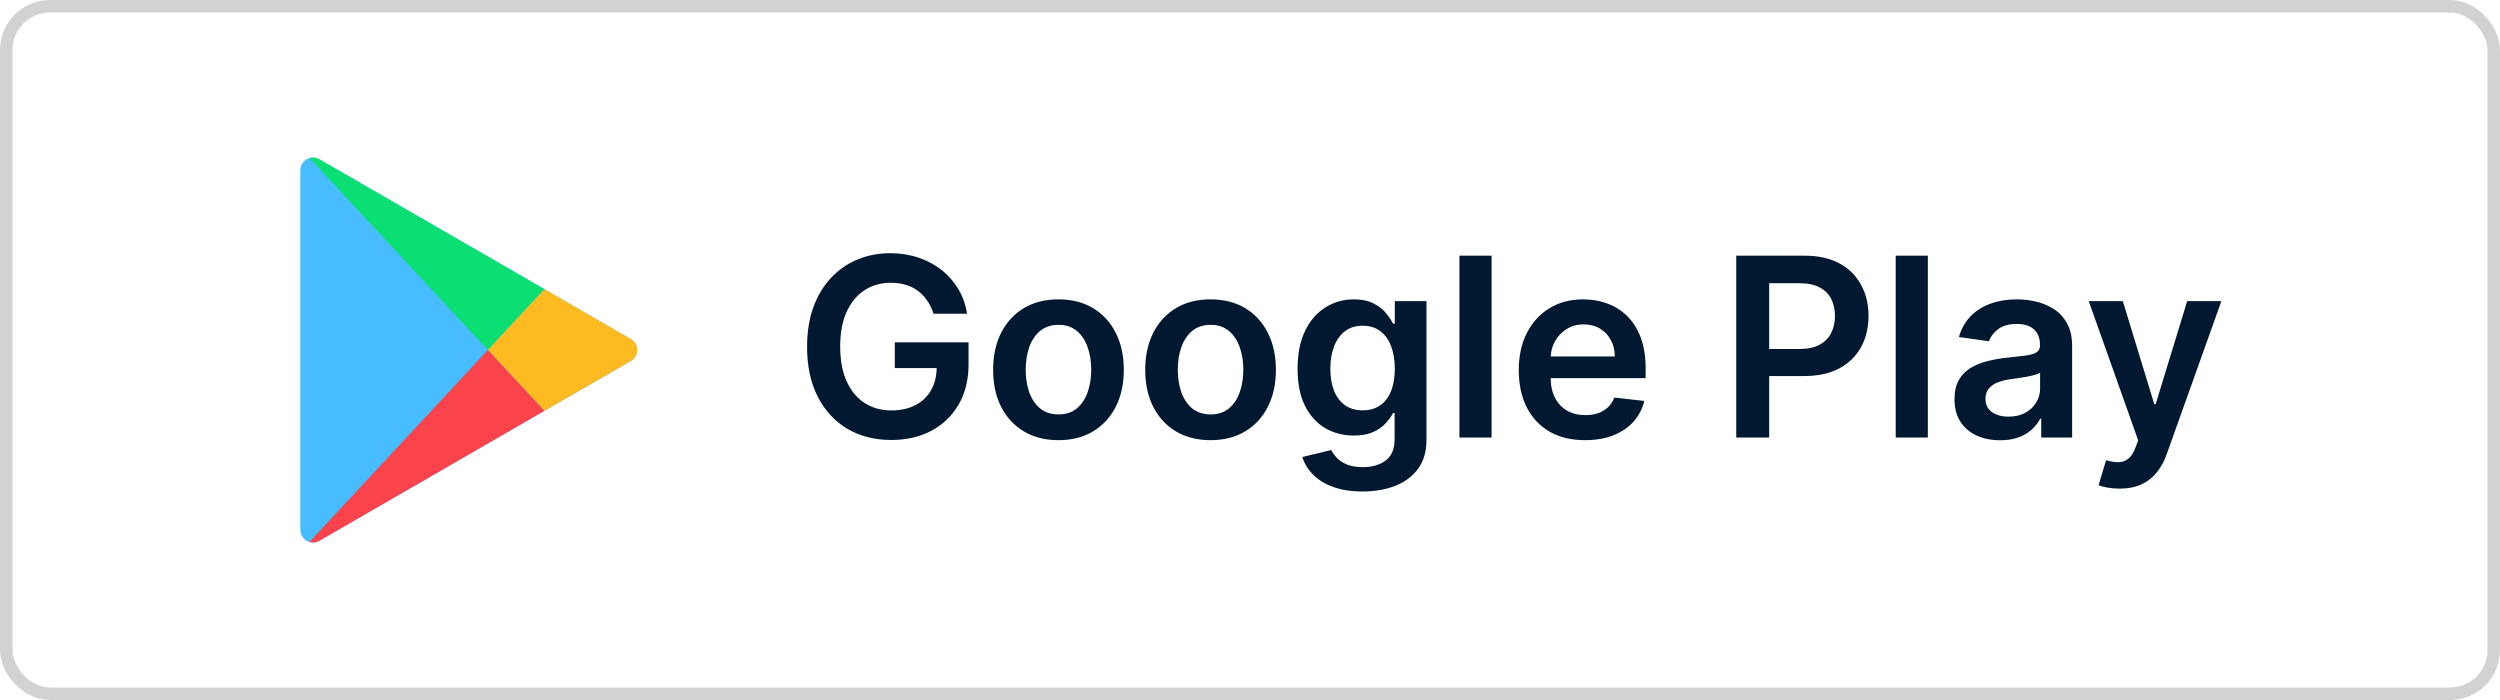 <svg width="200" height="56" viewBox="0 0 200 56" fill="none" xmlns="http://www.w3.org/2000/svg">
<rect x="0.5" y="0.5" width="199" height="55" rx="3.5" stroke="#D2D2D2"/>
<path d="M25.537 12.735L43.548 23.13L50.482 27.136C51.132 27.527 51.138 28.463 50.492 28.859L50.461 28.88L25.552 43.261L25.532 43.271C25.278 43.413 24.998 43.428 24.754 43.357C24.348 43.235 24.027 42.864 24.027 42.381V13.619C24.027 13.136 24.347 12.765 24.754 12.643C25.003 12.572 25.283 12.587 25.537 12.735Z" fill="#47BCFF"/>
<path d="M25.537 12.734L43.548 23.13L39.023 28L24.754 12.643C25.003 12.571 25.283 12.587 25.537 12.734Z" fill="#0BDF74"/>
<path d="M43.548 23.13L50.482 27.136C51.132 27.527 51.138 28.462 50.492 28.859L50.461 28.879L43.548 32.865L39.023 28L43.548 23.13Z" fill="#FDBA21"/>
<path d="M39.023 28L43.548 32.865L25.552 43.261L25.532 43.271C25.278 43.413 24.998 43.428 24.754 43.357L39.023 28Z" fill="#FB434C"/>
<path d="M74.679 25.099C74.561 24.716 74.397 24.373 74.189 24.07C73.985 23.762 73.739 23.499 73.45 23.281C73.166 23.063 72.84 22.9 72.47 22.791C72.101 22.678 71.698 22.621 71.263 22.621C70.481 22.621 69.785 22.817 69.175 23.21C68.564 23.603 68.083 24.181 67.733 24.943C67.387 25.701 67.215 26.624 67.215 27.713C67.215 28.812 67.387 29.742 67.733 30.504C68.079 31.267 68.559 31.847 69.175 32.244C69.79 32.637 70.505 32.834 71.32 32.834C72.058 32.834 72.697 32.692 73.237 32.408C73.782 32.124 74.201 31.721 74.494 31.2C74.788 30.675 74.935 30.059 74.935 29.354L75.531 29.446H71.582V27.386H77.484V29.134C77.484 30.379 77.219 31.456 76.689 32.365C76.159 33.274 75.43 33.975 74.501 34.467C73.573 34.955 72.508 35.199 71.305 35.199C69.965 35.199 68.789 34.898 67.776 34.297C66.767 33.691 65.979 32.831 65.41 31.719C64.847 30.601 64.565 29.276 64.565 27.741C64.565 26.567 64.731 25.518 65.062 24.595C65.399 23.672 65.867 22.888 66.469 22.244C67.07 21.596 67.776 21.103 68.585 20.767C69.395 20.426 70.276 20.256 71.227 20.256C72.032 20.256 72.783 20.374 73.479 20.611C74.175 20.843 74.793 21.174 75.332 21.605C75.877 22.036 76.324 22.547 76.675 23.139C77.025 23.731 77.255 24.384 77.364 25.099H74.679ZM84.677 35.213C83.612 35.213 82.689 34.979 81.907 34.51C81.126 34.041 80.52 33.385 80.089 32.543C79.663 31.7 79.45 30.715 79.45 29.588C79.45 28.461 79.663 27.474 80.089 26.626C80.52 25.779 81.126 25.121 81.907 24.652C82.689 24.183 83.612 23.949 84.677 23.949C85.743 23.949 86.666 24.183 87.447 24.652C88.228 25.121 88.832 25.779 89.258 26.626C89.689 27.474 89.904 28.461 89.904 29.588C89.904 30.715 89.689 31.7 89.258 32.543C88.832 33.385 88.228 34.041 87.447 34.51C86.666 34.979 85.743 35.213 84.677 35.213ZM84.691 33.153C85.269 33.153 85.752 32.995 86.14 32.678C86.528 32.356 86.817 31.925 87.007 31.385C87.201 30.845 87.298 30.244 87.298 29.581C87.298 28.913 87.201 28.31 87.007 27.77C86.817 27.225 86.528 26.792 86.14 26.47C85.752 26.148 85.269 25.987 84.691 25.987C84.1 25.987 83.607 26.148 83.214 26.47C82.826 26.792 82.535 27.225 82.341 27.77C82.151 28.31 82.056 28.913 82.056 29.581C82.056 30.244 82.151 30.845 82.341 31.385C82.535 31.925 82.826 32.356 83.214 32.678C83.607 32.995 84.1 33.153 84.691 33.153ZM96.845 35.213C95.78 35.213 94.856 34.979 94.075 34.51C93.294 34.041 92.688 33.385 92.257 32.543C91.831 31.7 91.618 30.715 91.618 29.588C91.618 28.461 91.831 27.474 92.257 26.626C92.688 25.779 93.294 25.121 94.075 24.652C94.856 24.183 95.78 23.949 96.845 23.949C97.91 23.949 98.834 24.183 99.615 24.652C100.396 25.121 101 25.779 101.426 26.626C101.857 27.474 102.072 28.461 102.072 29.588C102.072 30.715 101.857 31.7 101.426 32.543C101 33.385 100.396 34.041 99.615 34.51C98.834 34.979 97.91 35.213 96.845 35.213ZM96.859 33.153C97.437 33.153 97.92 32.995 98.308 32.678C98.697 32.356 98.985 31.925 99.175 31.385C99.369 30.845 99.466 30.244 99.466 29.581C99.466 28.913 99.369 28.31 99.175 27.77C98.985 27.225 98.697 26.792 98.308 26.47C97.92 26.148 97.437 25.987 96.859 25.987C96.267 25.987 95.775 26.148 95.382 26.47C94.994 26.792 94.703 27.225 94.508 27.77C94.319 28.31 94.224 28.913 94.224 29.581C94.224 30.244 94.319 30.845 94.508 31.385C94.703 31.925 94.994 32.356 95.382 32.678C95.775 32.995 96.267 33.153 96.859 33.153ZM108.999 39.318C108.076 39.318 107.283 39.193 106.62 38.942C105.957 38.696 105.424 38.364 105.022 37.947C104.619 37.531 104.34 37.069 104.184 36.562L106.499 36.001C106.603 36.215 106.755 36.425 106.953 36.633C107.152 36.847 107.42 37.022 107.756 37.159C108.097 37.301 108.525 37.372 109.042 37.372C109.771 37.372 110.374 37.195 110.853 36.84C111.331 36.489 111.57 35.911 111.57 35.106V33.04H111.442C111.31 33.305 111.115 33.577 110.86 33.856C110.609 34.136 110.275 34.37 109.858 34.56C109.446 34.749 108.928 34.844 108.303 34.844C107.465 34.844 106.705 34.647 106.023 34.254C105.346 33.856 104.806 33.265 104.404 32.479C104.006 31.688 103.807 30.698 103.807 29.51C103.807 28.312 104.006 27.301 104.404 26.477C104.806 25.649 105.348 25.021 106.03 24.595C106.712 24.164 107.472 23.949 108.31 23.949C108.949 23.949 109.475 24.058 109.887 24.276C110.303 24.489 110.635 24.747 110.881 25.05C111.127 25.348 111.314 25.63 111.442 25.895H111.584V24.091H114.12V35.178C114.12 36.11 113.897 36.882 113.452 37.493C113.007 38.104 112.399 38.561 111.627 38.864C110.855 39.167 109.979 39.318 108.999 39.318ZM109.02 32.827C109.565 32.827 110.029 32.694 110.412 32.429C110.796 32.164 111.087 31.783 111.286 31.285C111.485 30.788 111.584 30.192 111.584 29.496C111.584 28.809 111.485 28.208 111.286 27.692C111.092 27.176 110.803 26.776 110.419 26.491C110.041 26.203 109.574 26.058 109.02 26.058C108.447 26.058 107.969 26.207 107.586 26.506C107.202 26.804 106.913 27.213 106.719 27.734C106.525 28.25 106.428 28.838 106.428 29.496C106.428 30.163 106.525 30.748 106.719 31.25C106.918 31.747 107.209 32.135 107.593 32.415C107.981 32.689 108.457 32.827 109.02 32.827ZM119.326 20.454V35H116.755V20.454H119.326ZM126.799 35.213C125.705 35.213 124.761 34.986 123.965 34.531C123.174 34.072 122.566 33.423 122.14 32.585C121.714 31.742 121.501 30.75 121.501 29.609C121.501 28.487 121.714 27.502 122.14 26.655C122.571 25.803 123.172 25.14 123.944 24.666C124.716 24.188 125.622 23.949 126.664 23.949C127.336 23.949 127.971 24.058 128.567 24.276C129.169 24.489 129.699 24.82 130.158 25.27C130.622 25.72 130.987 26.293 131.252 26.989C131.517 27.68 131.65 28.504 131.65 29.46V30.249H122.708V28.516H129.185C129.181 28.023 129.074 27.585 128.866 27.202C128.657 26.813 128.366 26.508 127.992 26.285C127.623 26.063 127.192 25.952 126.7 25.952C126.174 25.952 125.712 26.079 125.315 26.335C124.917 26.586 124.607 26.918 124.384 27.329C124.166 27.737 124.055 28.184 124.05 28.672V30.185C124.05 30.819 124.166 31.364 124.398 31.818C124.63 32.268 124.955 32.614 125.371 32.855C125.788 33.092 126.276 33.21 126.835 33.21C127.209 33.21 127.547 33.158 127.85 33.054C128.153 32.945 128.416 32.786 128.638 32.578C128.861 32.37 129.029 32.112 129.143 31.804L131.543 32.074C131.392 32.708 131.103 33.262 130.677 33.736C130.255 34.205 129.716 34.569 129.058 34.83C128.399 35.085 127.647 35.213 126.799 35.213ZM138.9 35V20.454H144.354C145.471 20.454 146.409 20.663 147.167 21.079C147.929 21.496 148.504 22.069 148.892 22.798C149.285 23.523 149.482 24.347 149.482 25.27C149.482 26.203 149.285 27.031 148.892 27.756C148.499 28.48 147.919 29.051 147.152 29.467C146.385 29.879 145.441 30.085 144.319 30.085H140.703V27.919H143.963C144.617 27.919 145.152 27.805 145.569 27.578C145.985 27.351 146.293 27.038 146.492 26.641C146.695 26.243 146.797 25.786 146.797 25.27C146.797 24.754 146.695 24.299 146.492 23.906C146.293 23.513 145.983 23.208 145.561 22.99C145.145 22.767 144.607 22.656 143.949 22.656H141.534V35H138.9ZM154.228 20.454V35H151.657V20.454H154.228ZM160.011 35.22C159.32 35.22 158.697 35.097 158.143 34.851C157.594 34.6 157.158 34.231 156.836 33.743C156.519 33.255 156.36 32.654 156.36 31.939C156.36 31.323 156.474 30.814 156.701 30.412C156.929 30.009 157.239 29.688 157.632 29.446C158.025 29.204 158.467 29.022 158.96 28.899C159.457 28.771 159.971 28.679 160.501 28.622C161.14 28.556 161.659 28.497 162.056 28.445C162.454 28.388 162.743 28.303 162.923 28.189C163.108 28.07 163.2 27.888 163.2 27.642V27.599C163.2 27.064 163.041 26.65 162.724 26.357C162.407 26.063 161.95 25.916 161.353 25.916C160.724 25.916 160.224 26.053 159.855 26.328C159.49 26.603 159.244 26.927 159.116 27.301L156.716 26.96C156.905 26.297 157.217 25.743 157.653 25.298C158.089 24.849 158.621 24.512 159.251 24.29C159.881 24.062 160.577 23.949 161.339 23.949C161.865 23.949 162.388 24.01 162.909 24.134C163.43 24.257 163.905 24.46 164.336 24.744C164.767 25.024 165.113 25.405 165.373 25.888C165.638 26.371 165.771 26.974 165.771 27.699V35H163.299V33.501H163.214C163.058 33.804 162.838 34.089 162.554 34.354C162.274 34.614 161.922 34.825 161.495 34.986C161.074 35.142 160.579 35.22 160.011 35.22ZM160.679 33.331C161.195 33.331 161.642 33.229 162.021 33.026C162.4 32.817 162.691 32.543 162.895 32.202C163.103 31.861 163.207 31.489 163.207 31.087V29.801C163.127 29.867 162.989 29.929 162.795 29.986C162.606 30.043 162.393 30.092 162.156 30.135C161.919 30.178 161.685 30.215 161.453 30.249C161.221 30.282 161.02 30.31 160.849 30.334C160.466 30.386 160.122 30.471 159.819 30.59C159.516 30.708 159.277 30.874 159.102 31.087C158.927 31.295 158.839 31.565 158.839 31.896C158.839 32.37 159.012 32.727 159.358 32.969C159.703 33.21 160.144 33.331 160.679 33.331ZM169.564 39.091C169.213 39.091 168.889 39.062 168.591 39.006C168.297 38.954 168.063 38.892 167.887 38.821L168.484 36.818C168.858 36.927 169.192 36.979 169.485 36.974C169.779 36.97 170.037 36.877 170.26 36.697C170.487 36.522 170.679 36.229 170.835 35.817L171.055 35.227L167.099 24.091H169.826L172.341 32.33H172.454L174.975 24.091H177.71L173.342 36.321C173.138 36.899 172.868 37.394 172.532 37.805C172.196 38.222 171.784 38.539 171.297 38.757C170.814 38.98 170.236 39.091 169.564 39.091Z" fill="#001931"/>
</svg>
